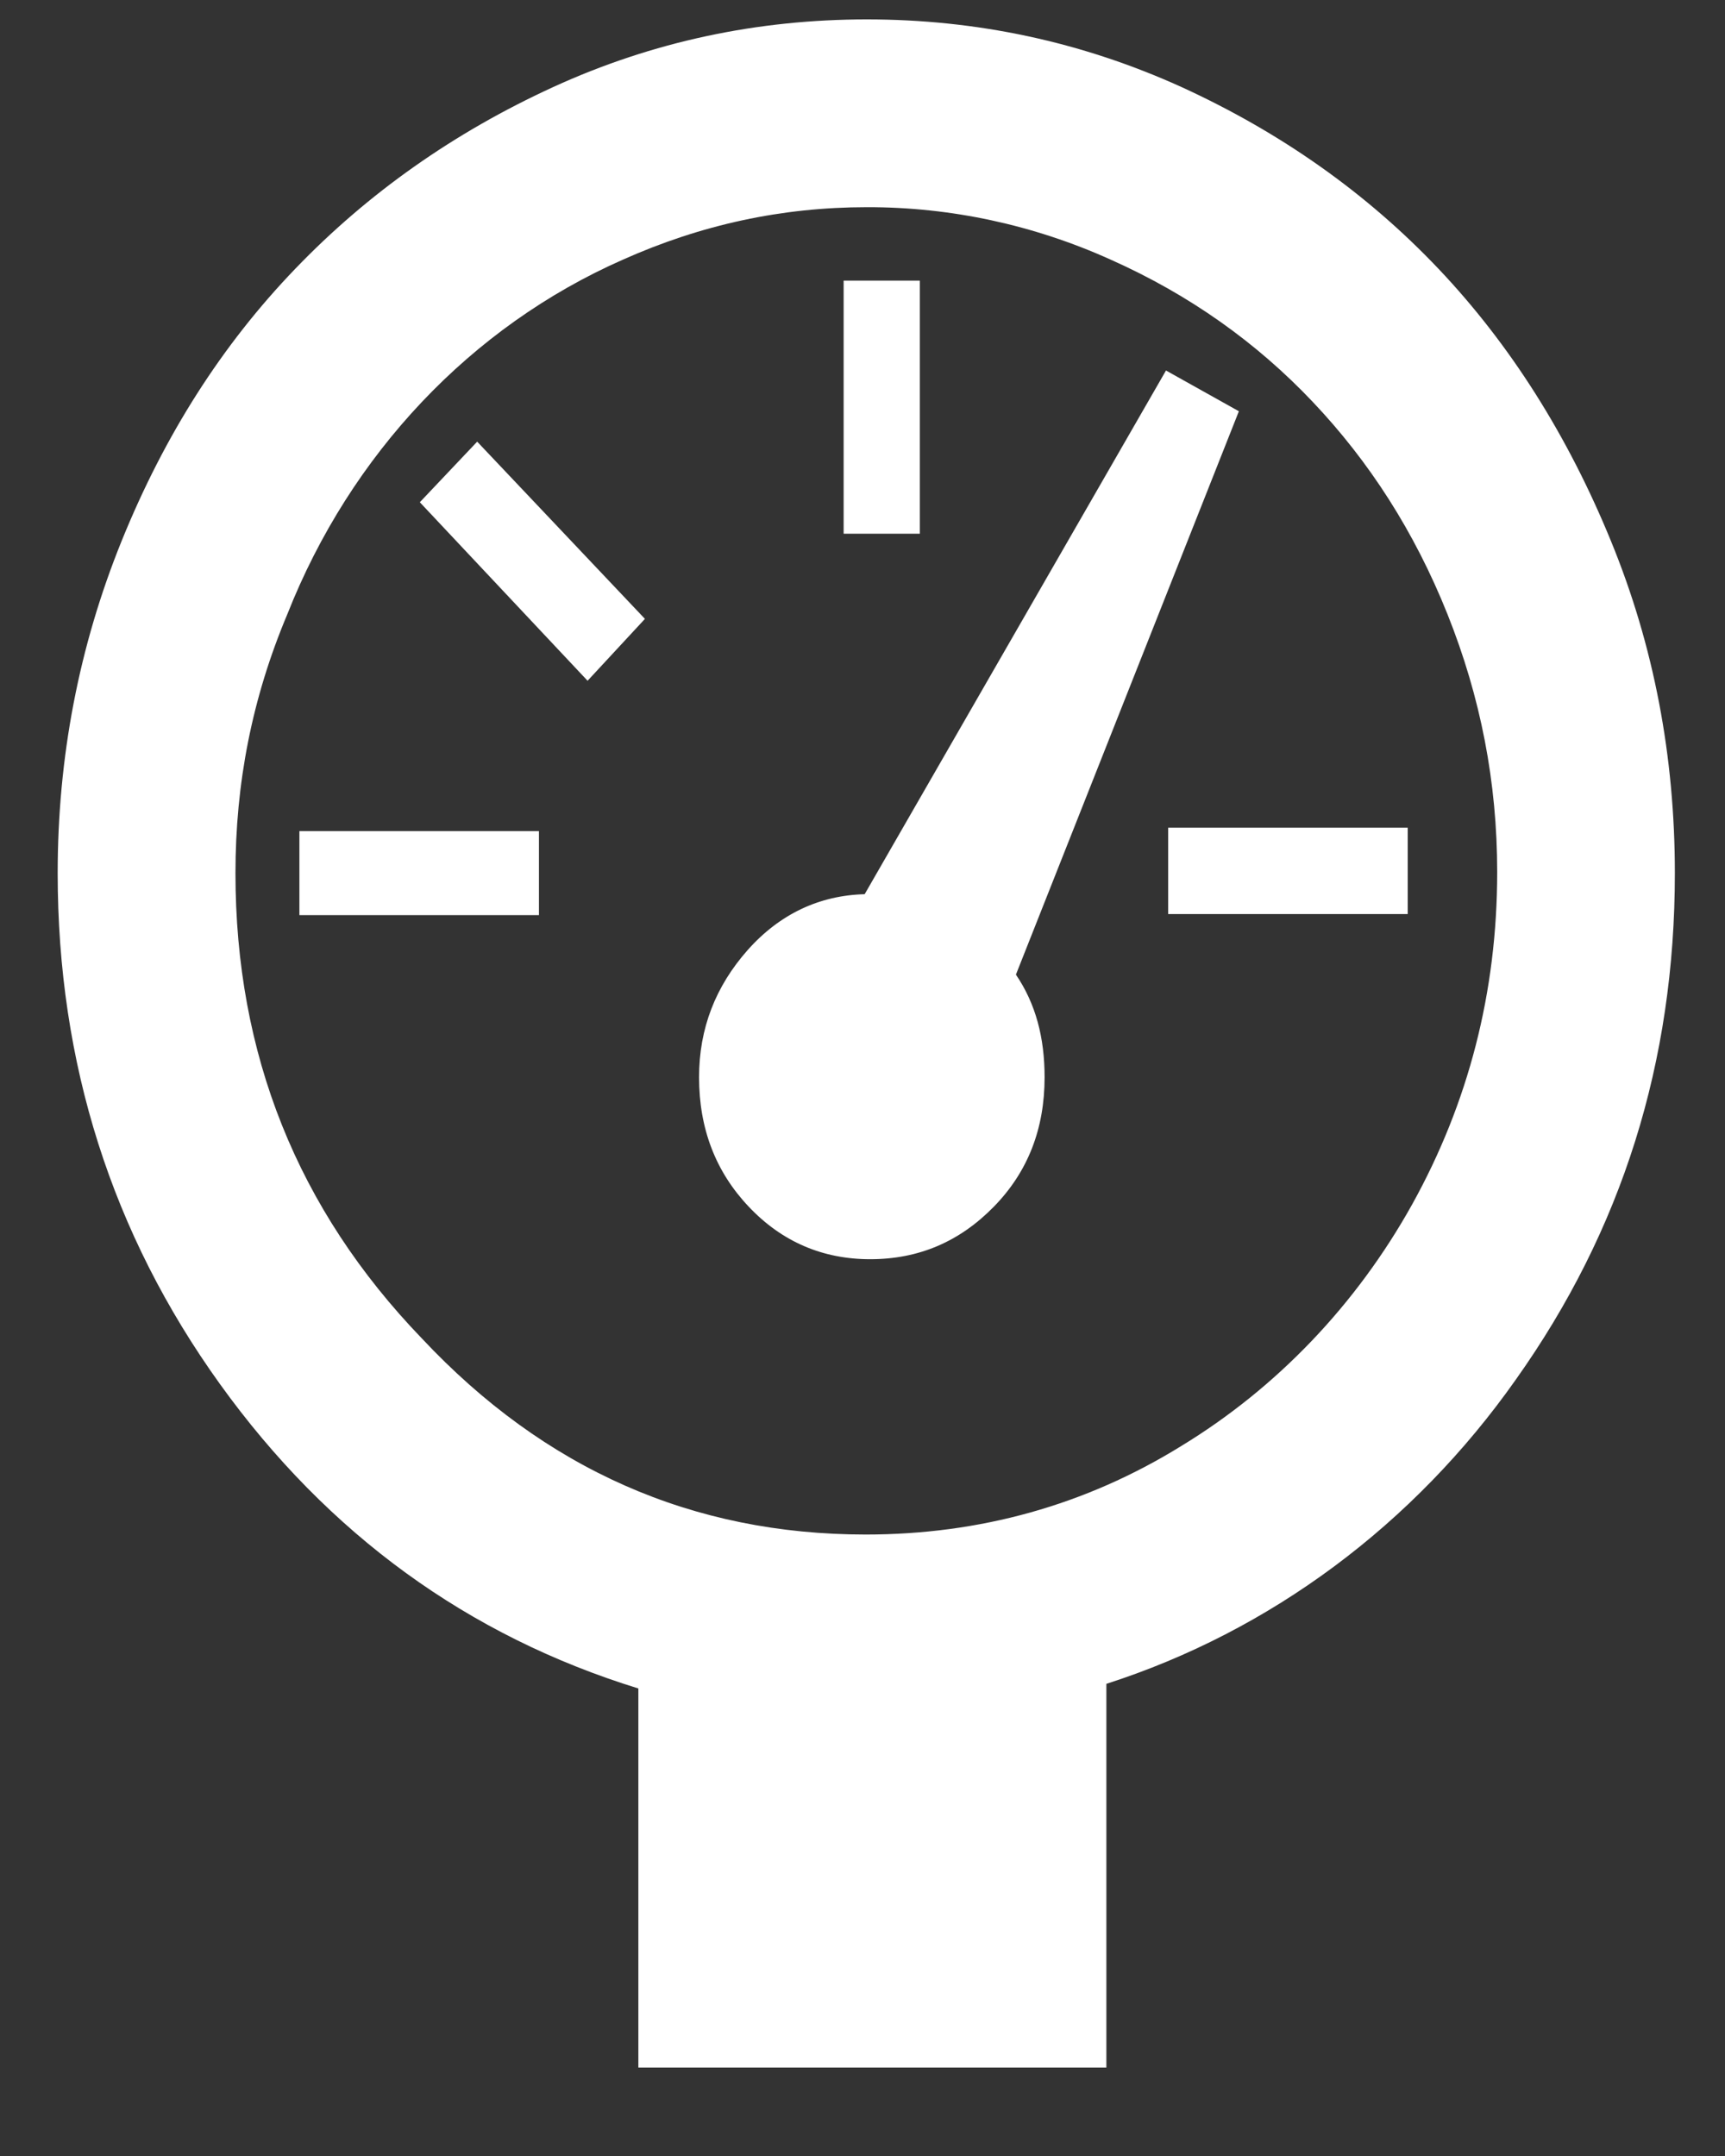 <svg width="16" height="20" viewBox="0 0 16 20" fill="none" xmlns="http://www.w3.org/2000/svg">
<rect x="0" y="0" width="16" height="20" fill="#333333" stroke="none"/>
<path d="M0.535 8.1C0.535 7.029 0.73 6.001 1.129 5.016C1.528 4.032 2.061 3.198 2.737 2.495C3.412 1.792 4.211 1.229 5.132 0.807C6.054 0.385 7.027 0.18 8.04 0.18C9.054 0.18 10.027 0.385 10.958 0.807C11.88 1.229 12.678 1.792 13.344 2.495C14.01 3.198 14.542 4.042 14.941 5.016C15.341 5.99 15.535 7.018 15.535 8.1C15.535 9.853 15.044 11.411 14.061 12.796C13.113 14.143 11.782 15.132 10.262 15.62V19.18H5.921V15.663C4.344 15.176 3.044 14.235 2.04 12.839C1.037 11.443 0.535 9.864 0.535 8.1ZM2.184 8.1C2.184 9.777 2.757 11.216 3.914 12.417C5.051 13.629 6.423 14.235 8.03 14.235C9.085 14.235 10.068 13.964 10.958 13.413C11.843 12.874 12.58 12.103 13.098 11.173C13.62 10.232 13.887 9.204 13.887 8.089C13.887 7.256 13.733 6.466 13.426 5.698C13.119 4.93 12.699 4.28 12.177 3.729C11.655 3.177 11.03 2.733 10.303 2.409C9.588 2.086 8.818 1.92 8.04 1.922C7.252 1.922 6.504 2.084 5.777 2.409C4.37 3.029 3.252 4.211 2.665 5.698C2.337 6.477 2.184 7.267 2.184 8.1ZM2.777 8.489V7.71H4.999V8.489H2.777ZM3.894 4.659L4.426 4.097L5.982 5.741L5.45 6.315L3.894 4.659ZM6.484 9.993C6.484 9.539 6.638 9.149 6.934 8.814C7.231 8.479 7.6 8.306 8.02 8.295L10.815 3.437L11.491 3.815L9.423 9.041C9.607 9.312 9.689 9.626 9.689 9.993C9.689 10.47 9.535 10.87 9.218 11.194C8.9 11.519 8.521 11.681 8.071 11.681C7.631 11.681 7.252 11.519 6.945 11.194C6.638 10.87 6.484 10.47 6.484 9.993ZM7.825 4.941V2.603H8.532V4.951H7.825V4.941ZM10.835 8.479V7.678H13.057V8.479H10.835Z" fill="white"/>
</svg>

